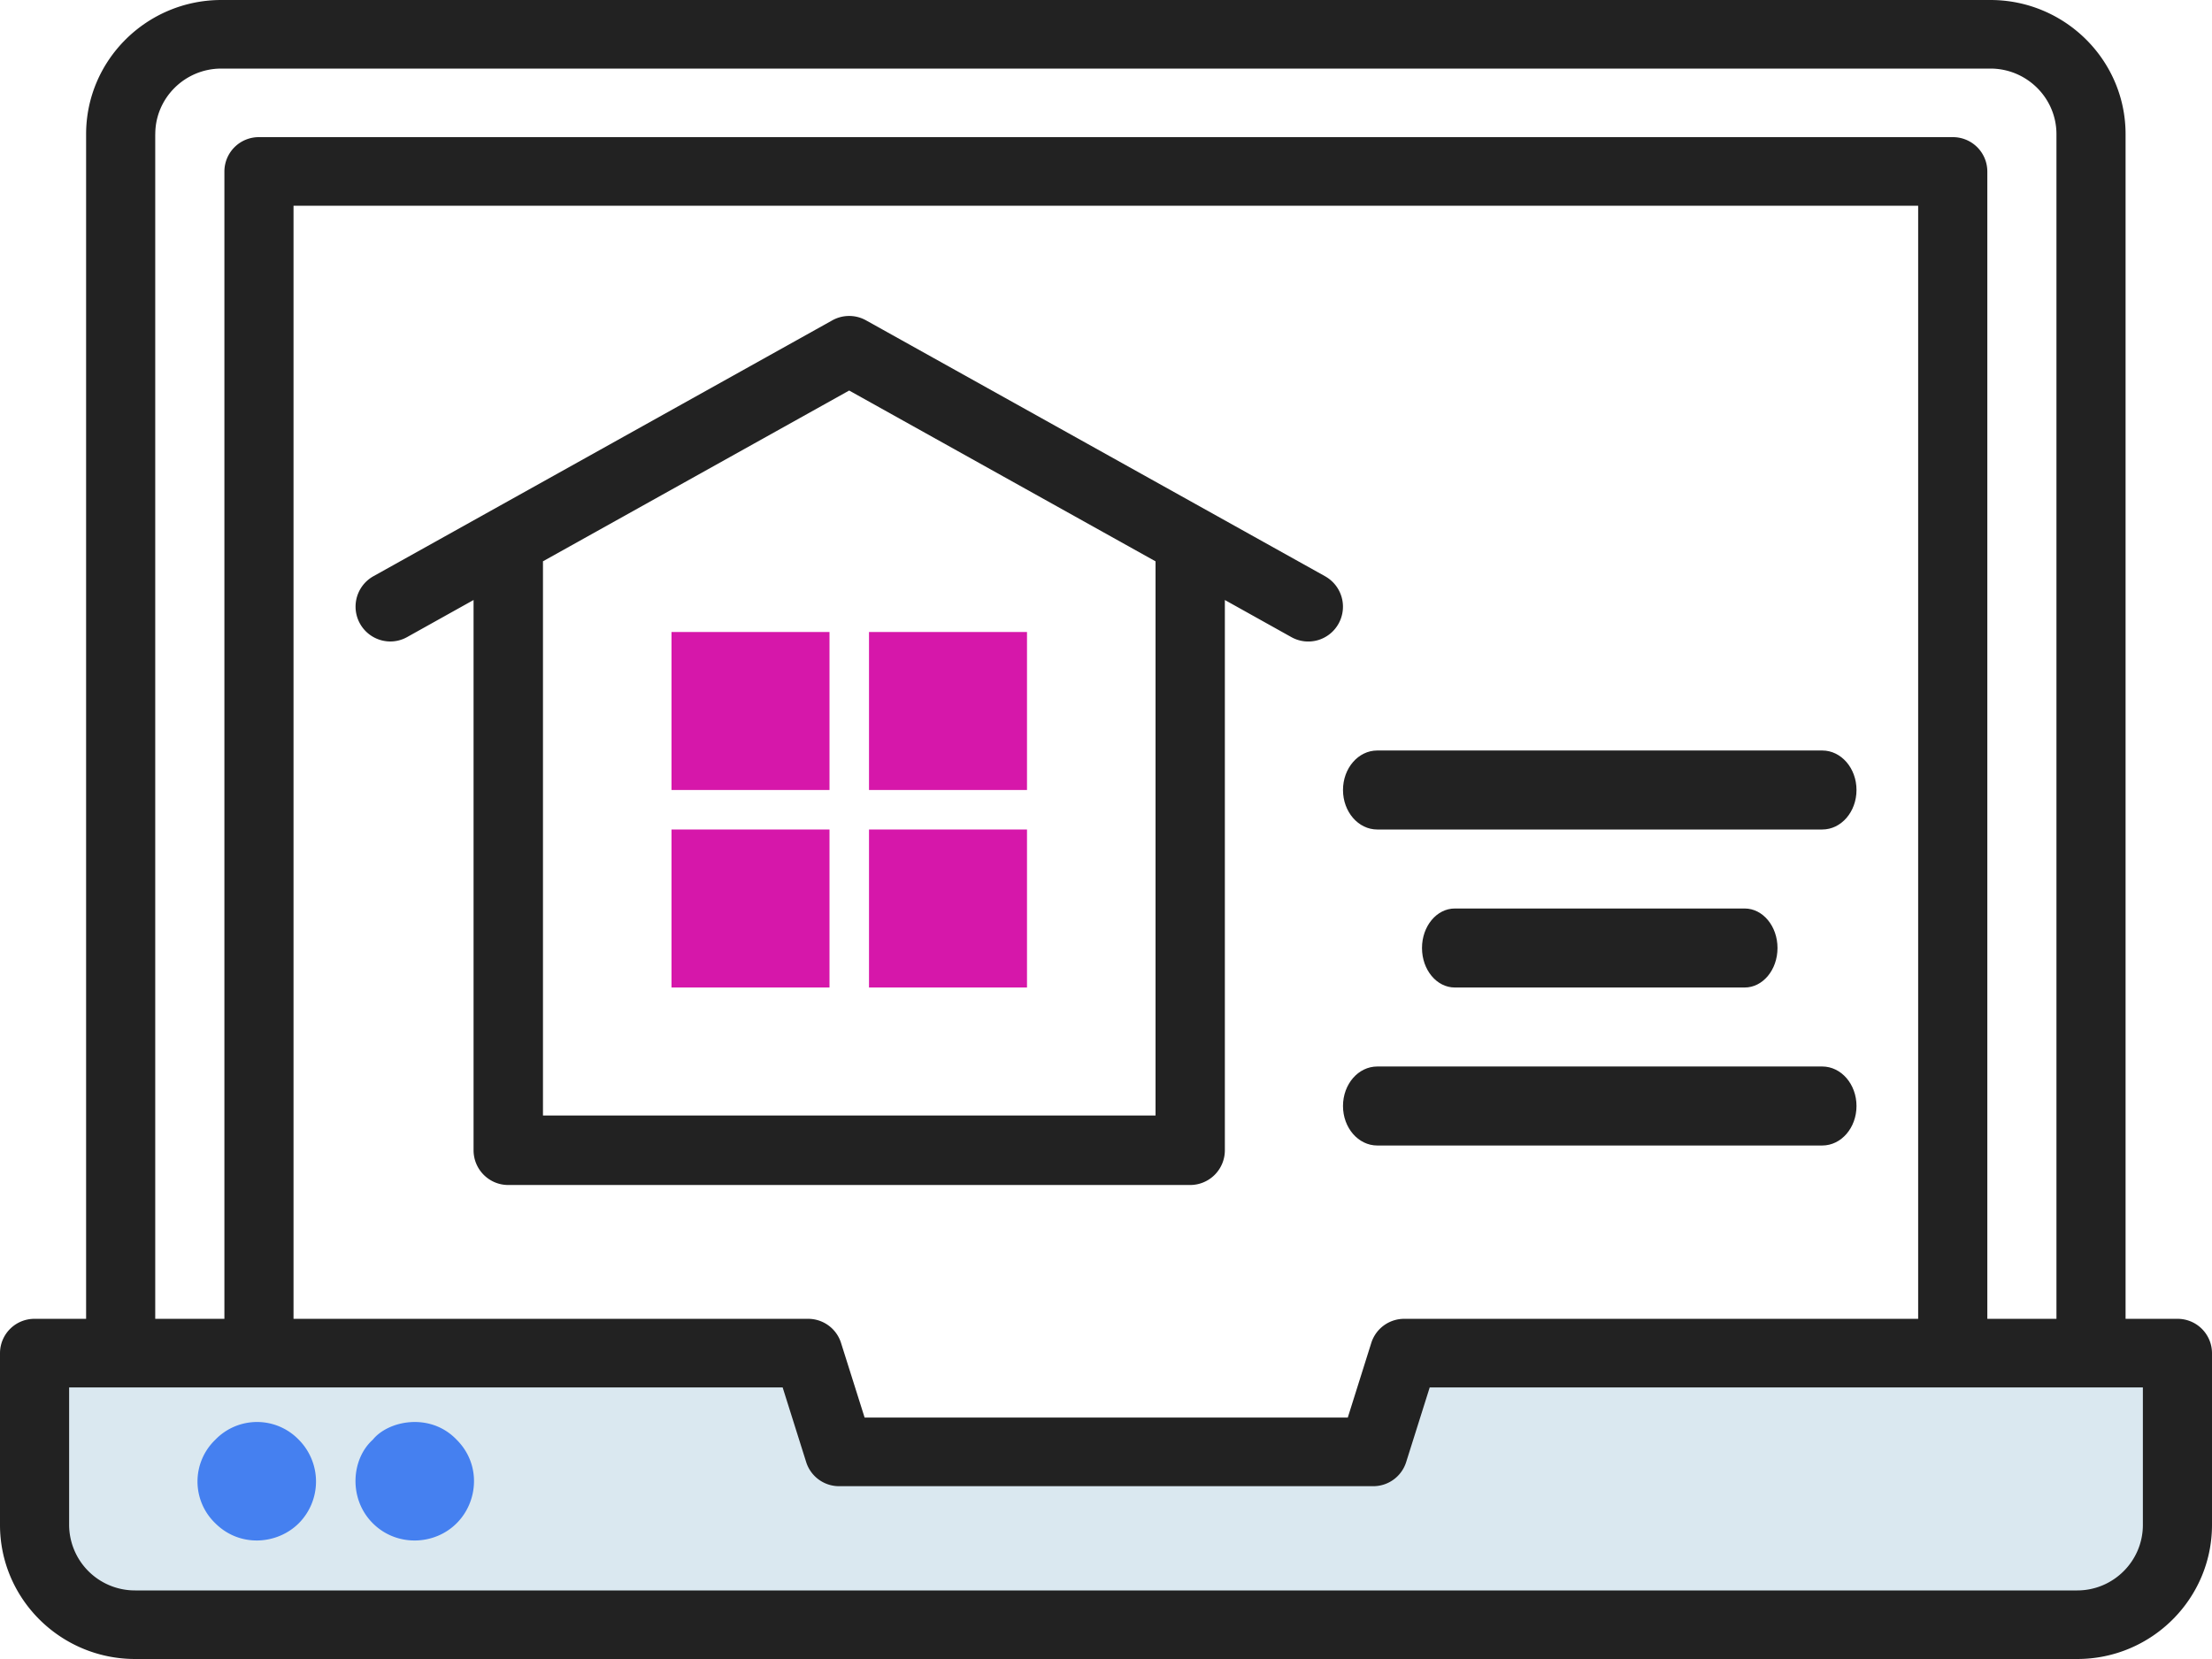 <svg width="56" height="42" fill="none" xmlns="http://www.w3.org/2000/svg"><path d="M55 34v4.428C55 39.842 53.868 41 52.474 41H3.534C2.132 41 1 39.842 1 38.428V34h19.492l.784 2.545h13.457L35.516 34H55z" fill="#DAE8F0"/><path d="M17 16h4v4h-4v-4zm5 0h4v4h-4v-4zm-5 5h4v4h-4v-4zm5 0h4v4h-4v-4z" fill="#D617AA"/><path d="M33.549 14.59L21.925 8.11a.877.877 0 00-.854 0L9.45 14.59a.882.882 0 00.428 1.65.87.87 0 00.426-.11l1.685-.94v13.93c0 .486.393.88.878.88h17.264a.879.879 0 00.878-.88V15.19l1.685.94a.876.876 0 001.194-.342.882.882 0 00-.34-1.198zm-4.295 13.65H13.746V14.21l7.752-4.323 7.756 4.324v14.027z" fill="#222"/><path d="M55.125 33.388h-1.313V3.396C53.812 1.523 52.276 0 50.389 0H5.604C3.716 0 2.18 1.523 2.18 3.396v29.992H.875a.871.871 0 00-.875.869v4.349C0 40.477 1.535 42 3.421 42h49.167C54.47 42 56 40.477 56 38.605v-4.348a.871.871 0 00-.875-.869zM3.931 3.396c0-.915.75-1.66 1.673-1.66h44.785c.922 0 1.673.745 1.673 1.66v29.992h-1.75V4.341a.871.871 0 00-.875-.869H6.556a.871.871 0 00-.875.869v29.047H3.93V3.396zm31.62 29.992a.873.873 0 00-.835.61l-.595 1.89H21.889l-.597-1.89a.873.873 0 00-.835-.61H7.431V5.208h41.13v28.18h-13.01zm18.699 5.218c0 .914-.746 1.658-1.662 1.658H3.421a1.666 1.666 0 01-1.671-1.659v-3.48h18.064l.596 1.891a.873.873 0 00.835.609h13.52a.873.873 0 00.834-.61l.596-1.89H54.25v3.48z" fill="#222"/><path d="M5.45 36.45a1.465 1.465 0 000 2.113c.621.62 1.571.543 2.115 0a1.5 1.5 0 000-2.113 1.467 1.467 0 00-2.115 0zm6.11-.002c-.67-.7-1.731-.485-2.122 0-.543.487-.624 1.492 0 2.116.6.599 1.56.563 2.122 0 .543-.54.629-1.49 0-2.116z" fill="#4580F0"/><path d="M46.133 27H34.867c-.48 0-.867.447-.867 1 0 .553.388 1 .867 1h11.266c.48 0 .867-.447.867-1 0-.553-.388-1-.867-1zm-9.303-4c-.458 0-.83.447-.83 1 0 .553.372 1 .83 1h7.34c.458 0 .83-.447.83-1 0-.553-.372-1-.83-1h-7.34zm-1.963-2h11.266c.48 0 .867-.447.867-1 0-.553-.388-1-.867-1H34.867c-.48 0-.867.447-.867 1 0 .553.388 1 .867 1z" fill="#222"/></svg>